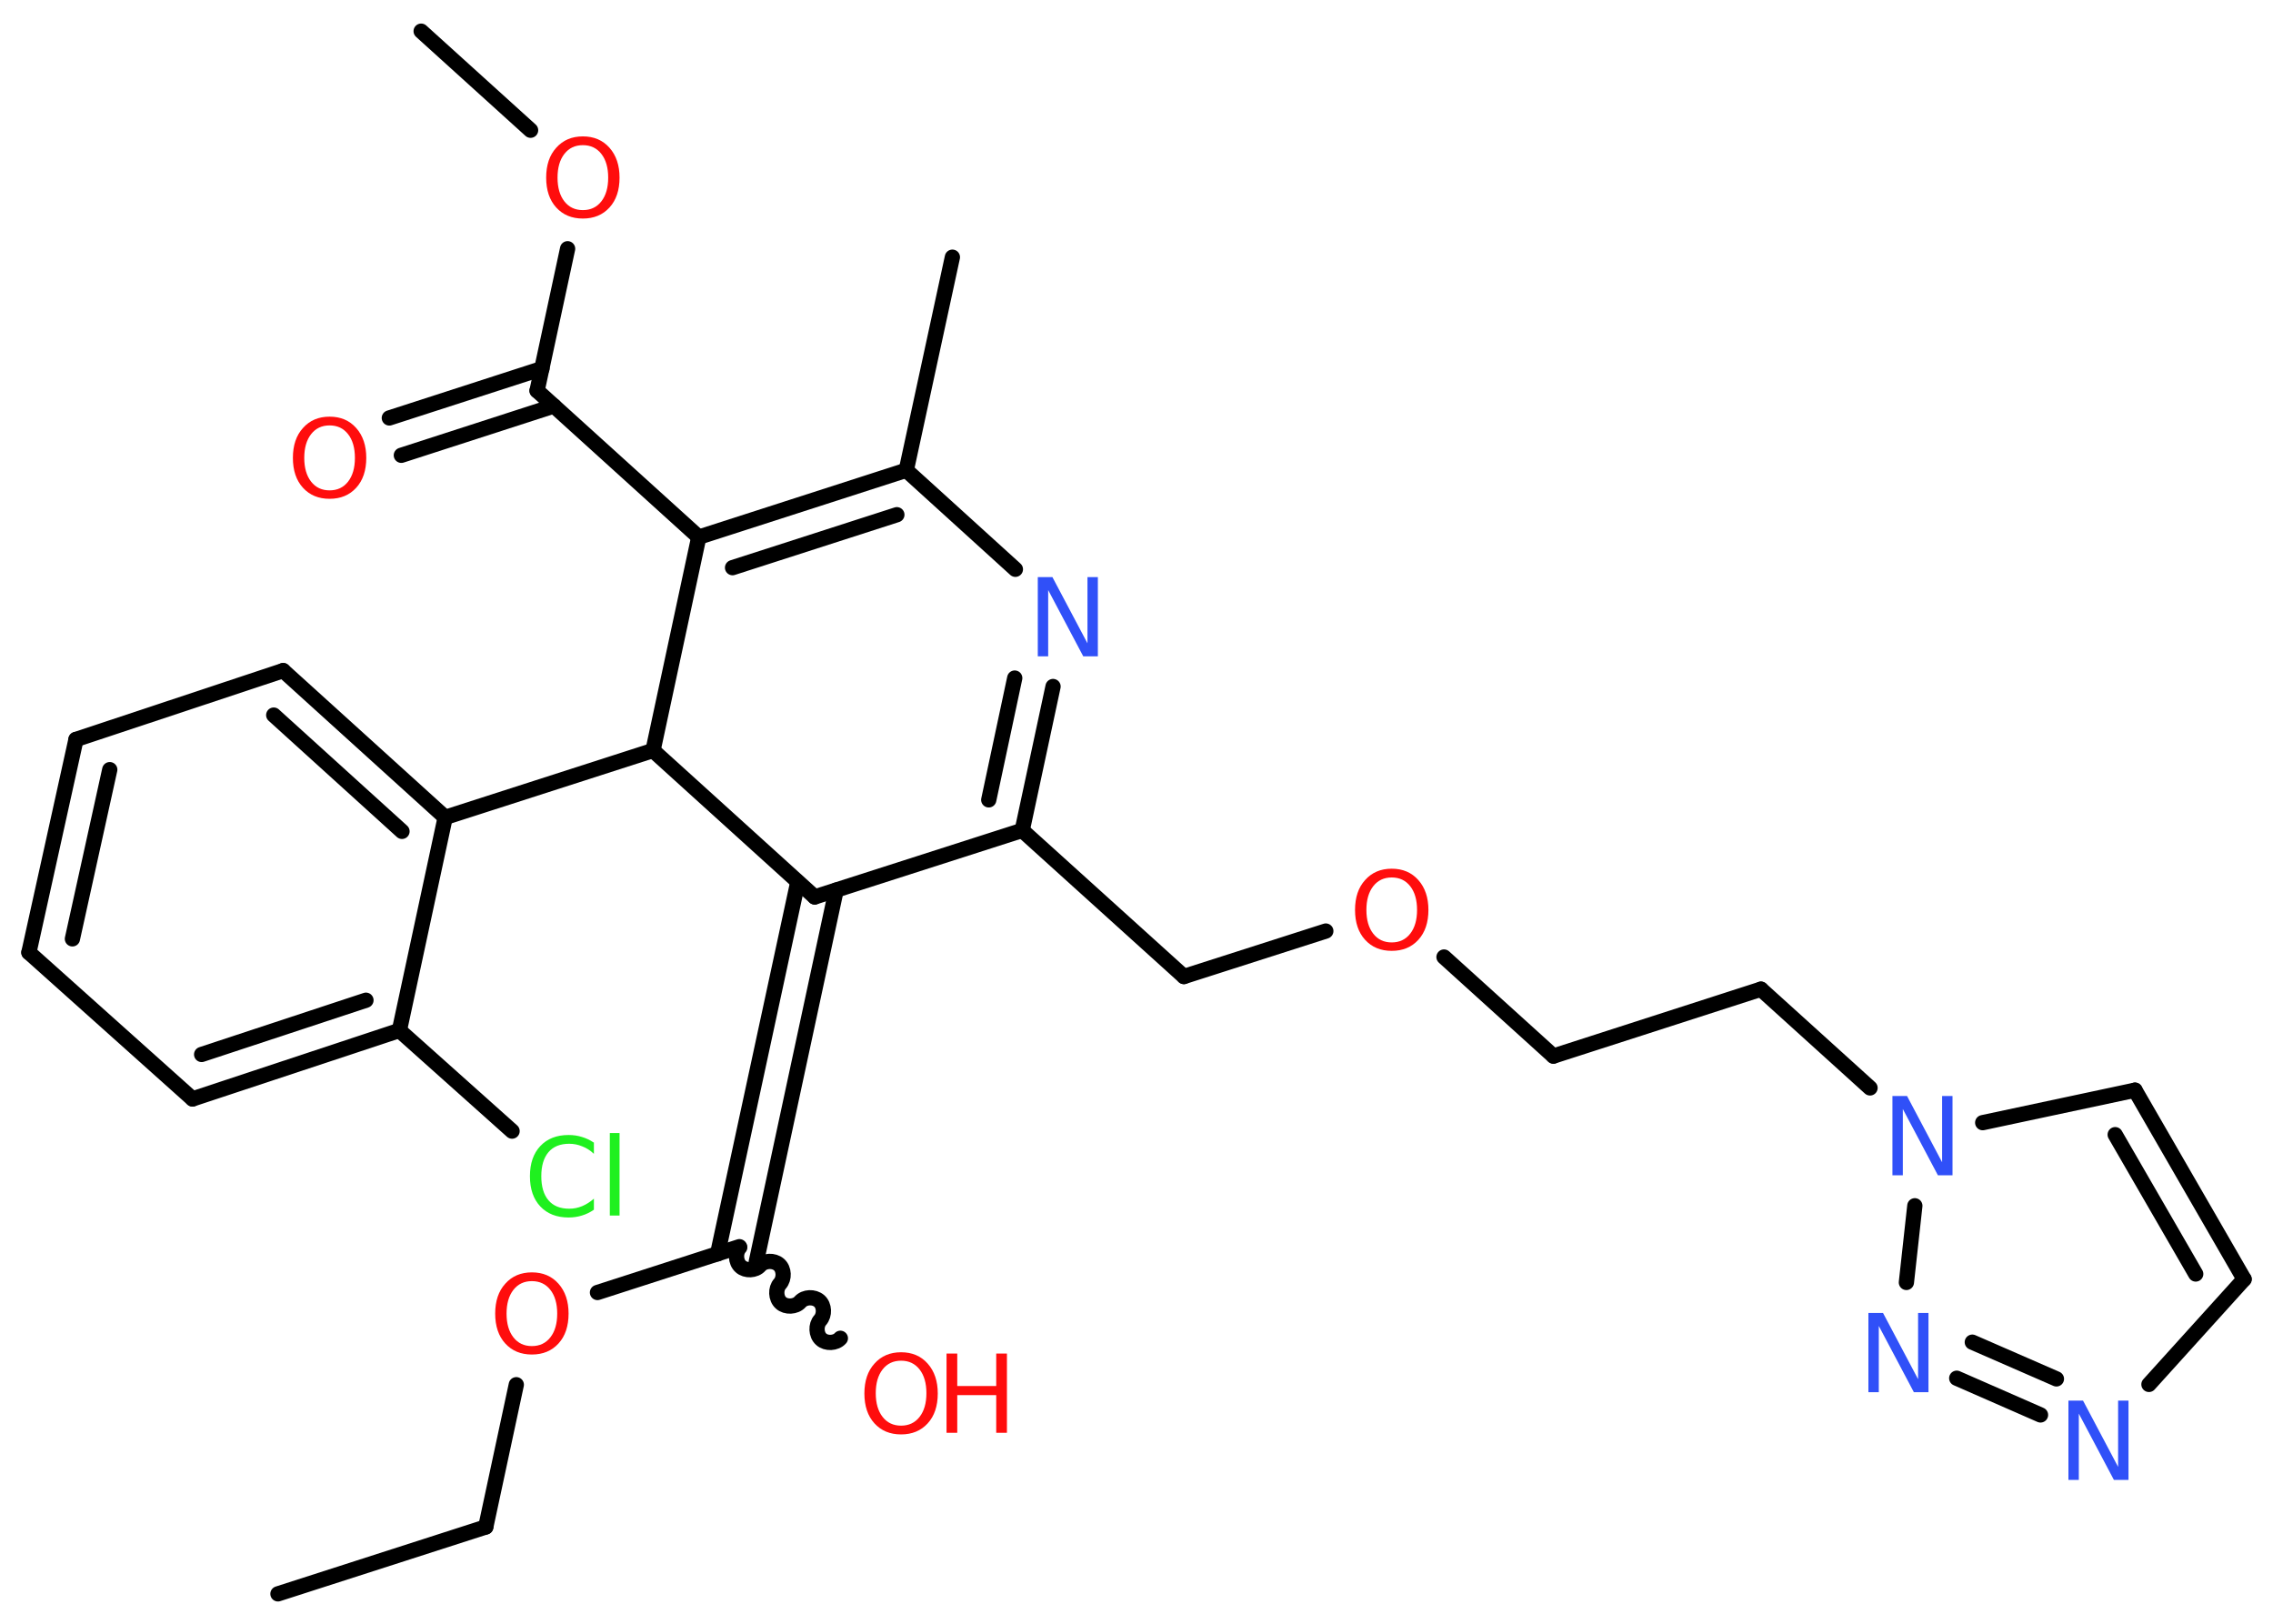 <?xml version='1.0' encoding='UTF-8'?>
<!DOCTYPE svg PUBLIC "-//W3C//DTD SVG 1.1//EN" "http://www.w3.org/Graphics/SVG/1.1/DTD/svg11.dtd">
<svg version='1.2' xmlns='http://www.w3.org/2000/svg' xmlns:xlink='http://www.w3.org/1999/xlink' width='70.0mm' height='50.0mm' viewBox='0 0 70.0 50.0'>
  <desc>Generated by the Chemistry Development Kit (http://github.com/cdk)</desc>
  <g stroke-linecap='round' stroke-linejoin='round' stroke='#000000' stroke-width='.47' fill='#FF0D0D'>
    <rect x='.0' y='.0' width='70.0' height='50.0' fill='#FFFFFF' stroke='none'/>
    <g id='mol1' class='mol'>
      <line id='mol1bnd1' class='bond' x1='8.56' y1='49.08' x2='14.96' y2='47.02'/>
      <line id='mol1bnd2' class='bond' x1='14.96' y1='47.02' x2='15.9' y2='42.64'/>
      <line id='mol1bnd3' class='bond' x1='18.4' y1='39.8' x2='22.77' y2='38.39'/>
      <path id='mol1bnd4' class='bond' d='M25.88 41.21c-.14 .16 -.44 .17 -.59 .03c-.16 -.14 -.17 -.44 -.03 -.59c.14 -.16 .13 -.45 -.03 -.59c-.16 -.14 -.45 -.13 -.59 .03c-.14 .16 -.44 .17 -.59 .03c-.16 -.14 -.17 -.44 -.03 -.59c.14 -.16 .13 -.45 -.03 -.59c-.16 -.14 -.45 -.13 -.59 .03c-.14 .16 -.44 .17 -.59 .03c-.16 -.14 -.17 -.44 -.03 -.59' fill='none' stroke='#000000' stroke-width='.47'/>
      <g id='mol1bnd5' class='bond'>
        <line x1='22.1' y1='38.61' x2='24.57' y2='27.16'/>
        <line x1='23.29' y1='38.86' x2='25.75' y2='27.41'/>
      </g>
      <line id='mol1bnd6' class='bond' x1='25.09' y1='27.62' x2='31.48' y2='25.57'/>
      <line id='mol1bnd7' class='bond' x1='31.48' y1='25.57' x2='36.46' y2='30.07'/>
      <line id='mol1bnd8' class='bond' x1='36.46' y1='30.07' x2='40.83' y2='28.67'/>
      <line id='mol1bnd9' class='bond' x1='44.47' y1='29.47' x2='47.84' y2='32.52'/>
      <line id='mol1bnd10' class='bond' x1='47.84' y1='32.52' x2='54.23' y2='30.46'/>
      <line id='mol1bnd11' class='bond' x1='54.23' y1='30.46' x2='57.59' y2='33.5'/>
      <line id='mol1bnd12' class='bond' x1='61.06' y1='34.57' x2='65.75' y2='33.57'/>
      <g id='mol1bnd13' class='bond'>
        <line x1='69.11' y1='39.39' x2='65.75' y2='33.57'/>
        <line x1='67.62' y1='39.23' x2='65.14' y2='34.94'/>
      </g>
      <line id='mol1bnd14' class='bond' x1='69.11' y1='39.39' x2='66.18' y2='42.63'/>
      <g id='mol1bnd15' class='bond'>
        <line x1='60.26' y1='42.44' x2='62.84' y2='43.57'/>
        <line x1='60.74' y1='41.33' x2='63.33' y2='42.46'/>
      </g>
      <line id='mol1bnd16' class='bond' x1='58.97' y1='37.13' x2='58.71' y2='39.49'/>
      <g id='mol1bnd17' class='bond'>
        <line x1='31.48' y1='25.57' x2='32.43' y2='21.14'/>
        <line x1='30.45' y1='24.63' x2='31.25' y2='20.88'/>
      </g>
      <line id='mol1bnd18' class='bond' x1='31.27' y1='17.53' x2='27.91' y2='14.48'/>
      <line id='mol1bnd19' class='bond' x1='27.91' y1='14.48' x2='29.33' y2='7.92'/>
      <g id='mol1bnd20' class='bond'>
        <line x1='27.91' y1='14.48' x2='21.52' y2='16.54'/>
        <line x1='27.62' y1='15.85' x2='22.56' y2='17.48'/>
      </g>
      <line id='mol1bnd21' class='bond' x1='21.52' y1='16.54' x2='16.54' y2='12.03'/>
      <g id='mol1bnd22' class='bond'>
        <line x1='17.06' y1='12.5' x2='12.36' y2='14.02'/>
        <line x1='16.69' y1='11.35' x2='11.99' y2='12.87'/>
      </g>
      <line id='mol1bnd23' class='bond' x1='16.54' y1='12.03' x2='17.48' y2='7.66'/>
      <line id='mol1bnd24' class='bond' x1='16.34' y1='4.01' x2='12.97' y2='.96'/>
      <line id='mol1bnd25' class='bond' x1='21.52' y1='16.54' x2='20.11' y2='23.11'/>
      <line id='mol1bnd26' class='bond' x1='25.09' y1='27.62' x2='20.11' y2='23.11'/>
      <line id='mol1bnd27' class='bond' x1='20.11' y1='23.11' x2='13.71' y2='25.17'/>
      <g id='mol1bnd28' class='bond'>
        <line x1='13.71' y1='25.17' x2='8.72' y2='20.65'/>
        <line x1='12.38' y1='25.6' x2='8.43' y2='22.02'/>
      </g>
      <line id='mol1bnd29' class='bond' x1='8.72' y1='20.65' x2='2.34' y2='22.77'/>
      <g id='mol1bnd30' class='bond'>
        <line x1='2.34' y1='22.77' x2='.89' y2='29.33'/>
        <line x1='3.38' y1='23.7' x2='2.23' y2='28.91'/>
      </g>
      <line id='mol1bnd31' class='bond' x1='.89' y1='29.33' x2='5.93' y2='33.84'/>
      <g id='mol1bnd32' class='bond'>
        <line x1='5.93' y1='33.84' x2='12.3' y2='31.73'/>
        <line x1='6.21' y1='32.47' x2='11.27' y2='30.8'/>
      </g>
      <line id='mol1bnd33' class='bond' x1='13.71' y1='25.17' x2='12.3' y2='31.73'/>
      <line id='mol1bnd34' class='bond' x1='12.3' y1='31.73' x2='15.77' y2='34.83'/>
      <path id='mol1atm3' class='atom' d='M16.38 39.45q-.36 .0 -.57 .27q-.21 .27 -.21 .73q.0 .46 .21 .73q.21 .27 .57 .27q.36 .0 .57 -.27q.21 -.27 .21 -.73q.0 -.46 -.21 -.73q-.21 -.27 -.57 -.27zM16.38 39.18q.51 .0 .82 .35q.31 .35 .31 .92q.0 .58 -.31 .92q-.31 .34 -.82 .34q-.51 .0 -.82 -.34q-.31 -.34 -.31 -.92q.0 -.58 .31 -.92q.31 -.35 .82 -.35z' stroke='none'/>
      <g id='mol1atm5' class='atom'>
        <path d='M27.75 41.9q-.36 .0 -.57 .27q-.21 .27 -.21 .73q.0 .46 .21 .73q.21 .27 .57 .27q.36 .0 .57 -.27q.21 -.27 .21 -.73q.0 -.46 -.21 -.73q-.21 -.27 -.57 -.27zM27.75 41.64q.51 .0 .82 .35q.31 .35 .31 .92q.0 .58 -.31 .92q-.31 .34 -.82 .34q-.51 .0 -.82 -.34q-.31 -.34 -.31 -.92q.0 -.58 .31 -.92q.31 -.35 .82 -.35z' stroke='none'/>
        <path d='M29.15 41.68h.33v1.0h1.2v-1.0h.33v2.44h-.33v-1.16h-1.2v1.16h-.33v-2.44z' stroke='none'/>
      </g>
      <path id='mol1atm9' class='atom' d='M42.86 27.02q-.36 .0 -.57 .27q-.21 .27 -.21 .73q.0 .46 .21 .73q.21 .27 .57 .27q.36 .0 .57 -.27q.21 -.27 .21 -.73q.0 -.46 -.21 -.73q-.21 -.27 -.57 -.27zM42.86 26.75q.51 .0 .82 .35q.31 .35 .31 .92q.0 .58 -.31 .92q-.31 .34 -.82 .34q-.51 .0 -.82 -.34q-.31 -.34 -.31 -.92q.0 -.58 .31 -.92q.31 -.35 .82 -.35z' stroke='none'/>
      <path id='mol1atm12' class='atom' d='M58.29 33.75h.44l1.08 2.04v-2.04h.32v2.44h-.45l-1.08 -2.04v2.04h-.32v-2.44z' stroke='none' fill='#3050F8'/>
      <path id='mol1atm15' class='atom' d='M63.71 43.13h.44l1.08 2.04v-2.04h.32v2.44h-.45l-1.08 -2.04v2.04h-.32v-2.44z' stroke='none' fill='#3050F8'/>
      <path id='mol1atm16' class='atom' d='M57.55 40.43h.44l1.08 2.04v-2.04h.32v2.44h-.45l-1.08 -2.04v2.04h-.32v-2.44z' stroke='none' fill='#3050F8'/>
      <path id='mol1atm17' class='atom' d='M31.97 17.77h.44l1.08 2.04v-2.04h.32v2.44h-.45l-1.08 -2.04v2.04h-.32v-2.44z' stroke='none' fill='#3050F8'/>
      <path id='mol1atm22' class='atom' d='M10.15 13.1q-.36 .0 -.57 .27q-.21 .27 -.21 .73q.0 .46 .21 .73q.21 .27 .57 .27q.36 .0 .57 -.27q.21 -.27 .21 -.73q.0 -.46 -.21 -.73q-.21 -.27 -.57 -.27zM10.15 12.83q.51 .0 .82 .35q.31 .35 .31 .92q.0 .58 -.31 .92q-.31 .34 -.82 .34q-.51 .0 -.82 -.34q-.31 -.34 -.31 -.92q.0 -.58 .31 -.92q.31 -.35 .82 -.35z' stroke='none'/>
      <path id='mol1atm23' class='atom' d='M17.95 4.47q-.36 .0 -.57 .27q-.21 .27 -.21 .73q.0 .46 .21 .73q.21 .27 .57 .27q.36 .0 .57 -.27q.21 -.27 .21 -.73q.0 -.46 -.21 -.73q-.21 -.27 -.57 -.27zM17.95 4.2q.51 .0 .82 .35q.31 .35 .31 .92q.0 .58 -.31 .92q-.31 .34 -.82 .34q-.51 .0 -.82 -.34q-.31 -.34 -.31 -.92q.0 -.58 .31 -.92q.31 -.35 .82 -.35z' stroke='none'/>
      <path id='mol1atm32' class='atom' d='M18.29 35.18v.35q-.17 -.16 -.36 -.23q-.19 -.08 -.4 -.08q-.42 .0 -.64 .26q-.22 .26 -.22 .74q.0 .48 .22 .74q.22 .26 .64 .26q.21 .0 .4 -.08q.19 -.08 .36 -.23v.34q-.17 .12 -.37 .18q-.19 .06 -.41 .06q-.55 .0 -.87 -.34q-.32 -.34 -.32 -.93q.0 -.59 .32 -.93q.32 -.34 .87 -.34q.22 .0 .41 .06q.2 .06 .36 .17zM18.78 34.89h.3v2.54h-.3v-2.54z' stroke='none' fill='#1FF01F'/>
    </g>
  </g>
</svg>
